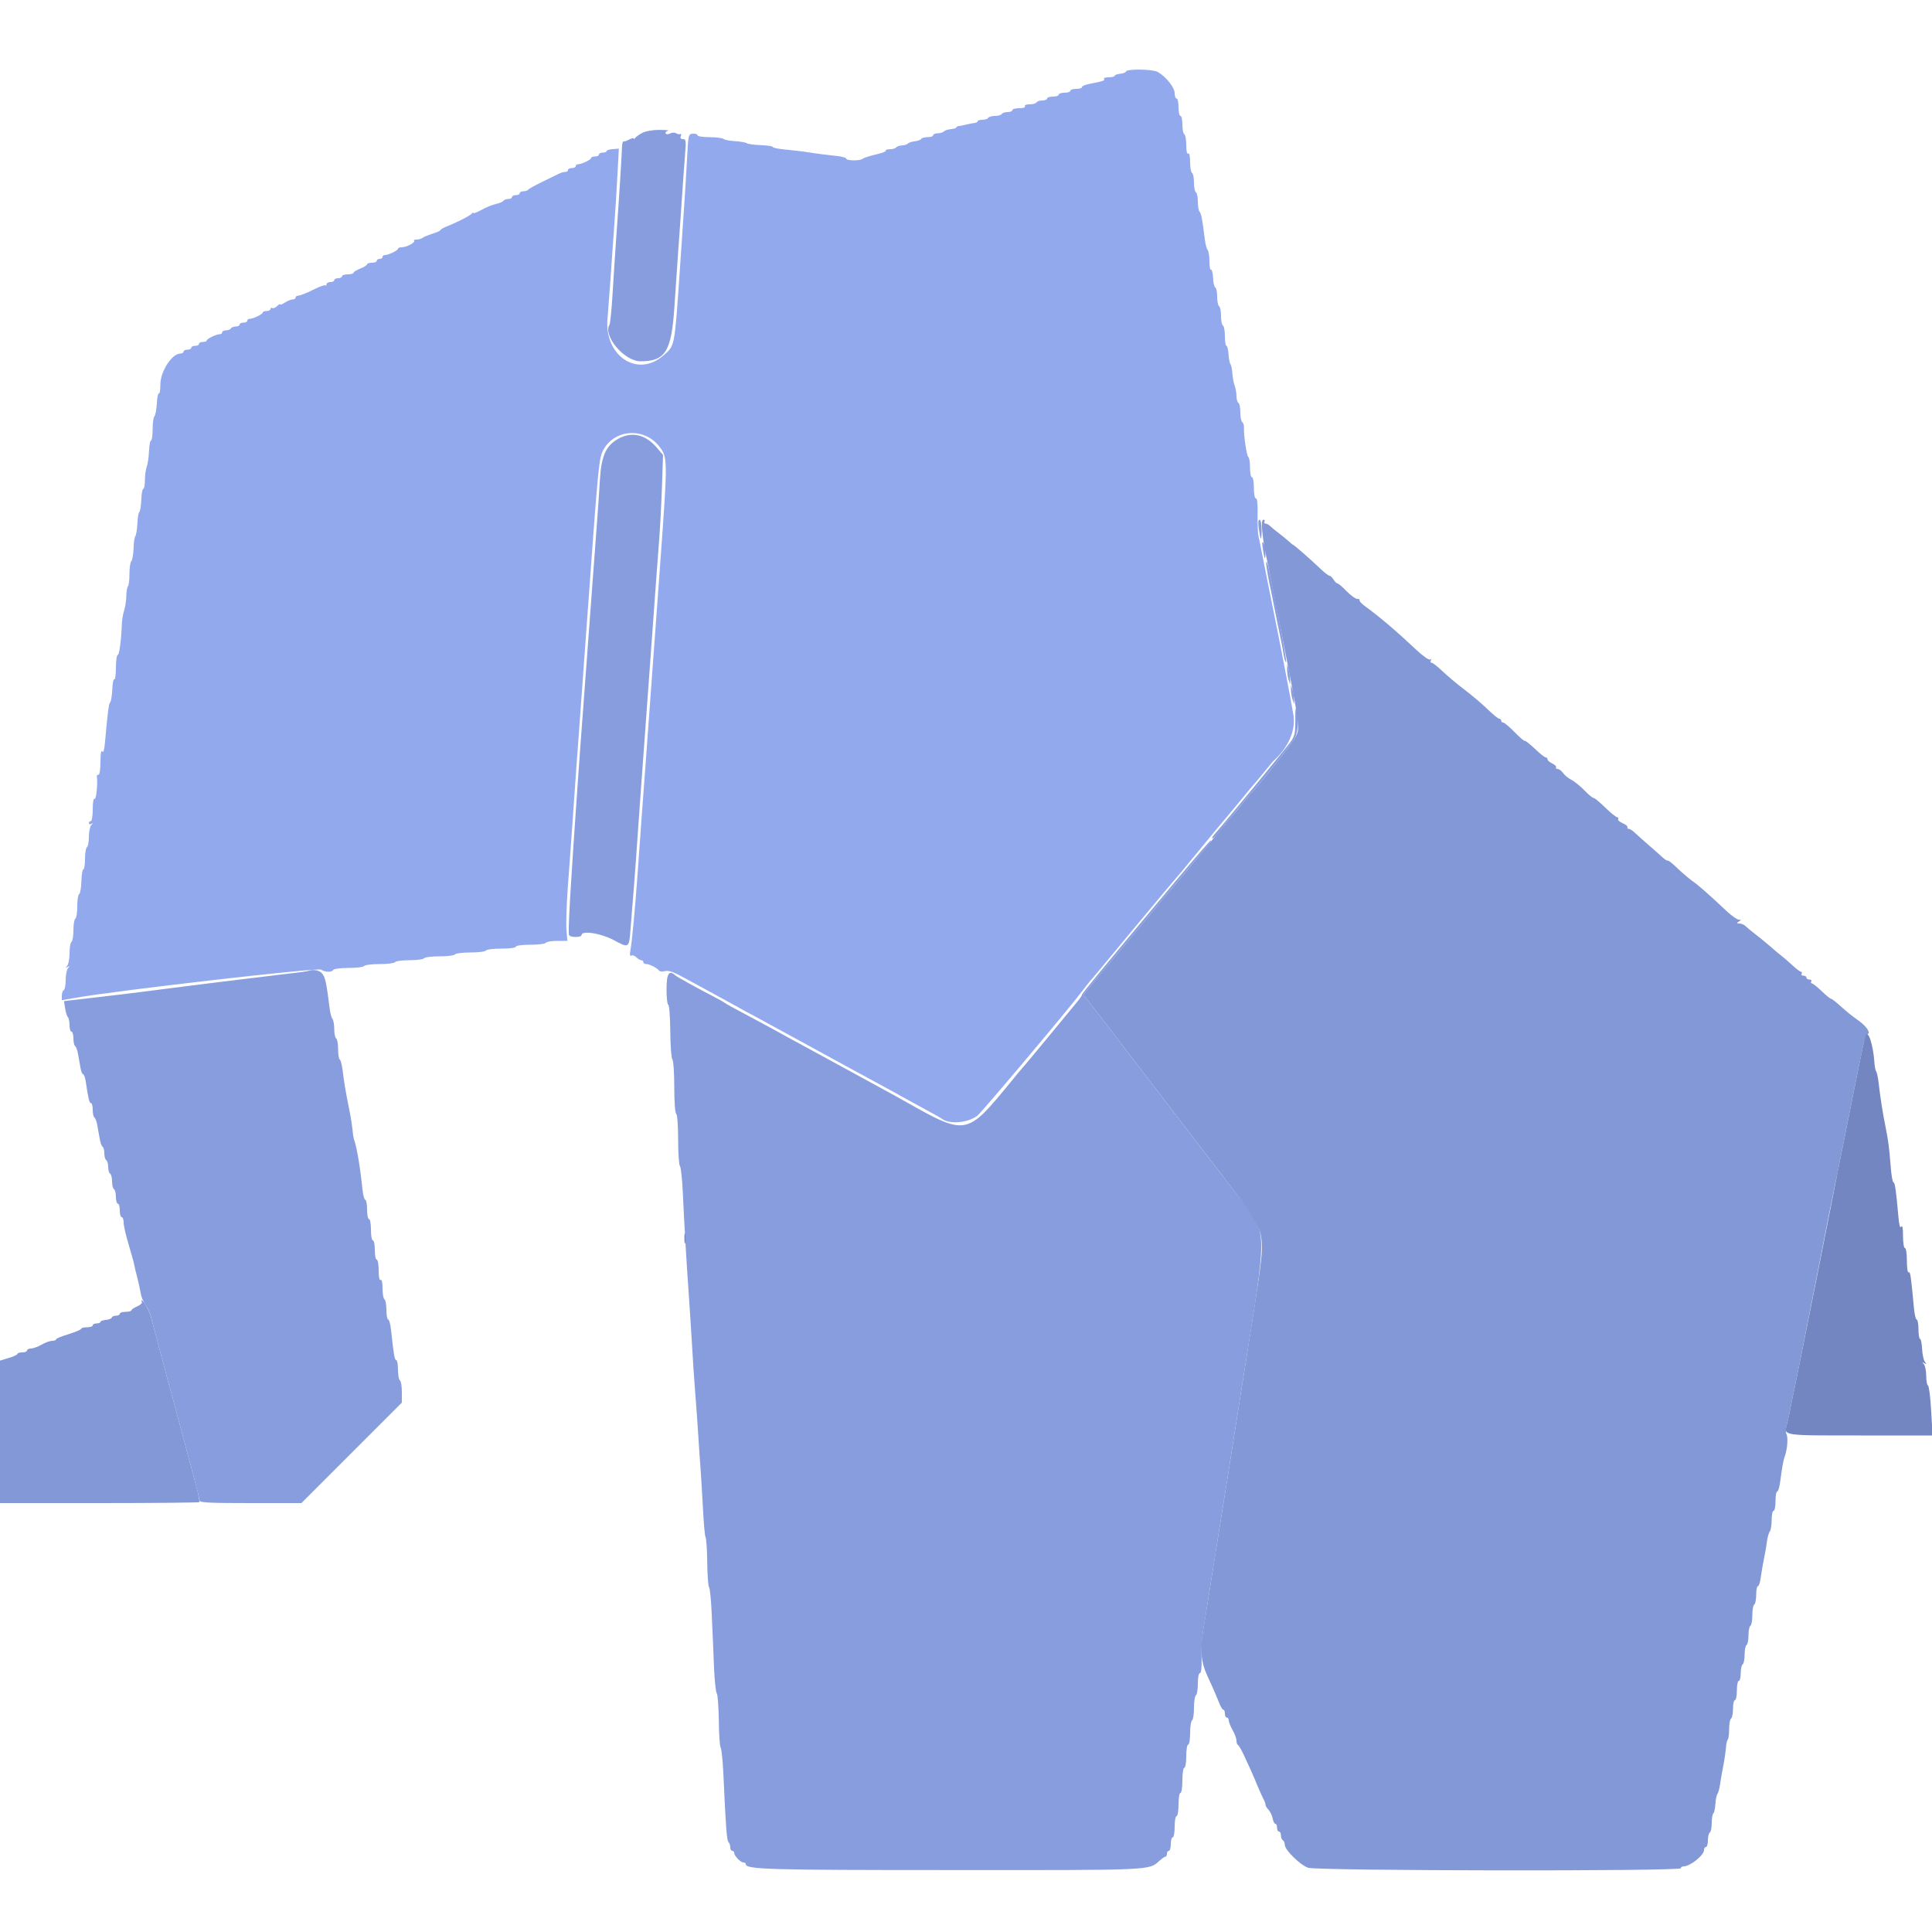 <svg width="16" height="16" viewBox="0 0 16 16" fill="none" xmlns="http://www.w3.org/2000/svg">
  <g clip-path="url(#clip0_3:9)">
    <path fill-rule="evenodd" clip-rule="evenodd"
          d="M9.325 0.592C9.322 0.601 9.3 0.609 9.276 0.611C9.252 0.613 9.232 0.621 9.232 0.627C9.232 0.634 9.21 0.64 9.183 0.64C9.156 0.64 9.138 0.646 9.143 0.654C9.151 0.668 9.138 0.672 9.012 0.697C8.983 0.703 8.96 0.714 8.96 0.722C8.96 0.73 8.938 0.736 8.912 0.736C8.886 0.736 8.864 0.743 8.864 0.752C8.864 0.761 8.842 0.768 8.816 0.768C8.79 0.768 8.768 0.775 8.768 0.784C8.768 0.793 8.746 0.8 8.72 0.8C8.694 0.8 8.672 0.807 8.672 0.816C8.672 0.825 8.654 0.832 8.633 0.832C8.611 0.832 8.589 0.839 8.584 0.848C8.579 0.857 8.553 0.864 8.526 0.864C8.498 0.864 8.482 0.871 8.488 0.88C8.494 0.89 8.475 0.896 8.441 0.896C8.41 0.896 8.384 0.903 8.384 0.912C8.384 0.921 8.366 0.928 8.345 0.928C8.323 0.928 8.301 0.935 8.296 0.944C8.291 0.953 8.265 0.96 8.24 0.96C8.215 0.96 8.189 0.967 8.184 0.976C8.179 0.985 8.157 0.992 8.135 0.992C8.114 0.992 8.096 0.998 8.096 1.005C8.096 1.011 8.083 1.018 8.068 1.019C8.053 1.02 8.022 1.026 8 1.032C7.978 1.038 7.951 1.043 7.94 1.044C7.929 1.045 7.92 1.05 7.92 1.055C7.92 1.061 7.901 1.067 7.877 1.069C7.853 1.071 7.826 1.079 7.818 1.088C7.809 1.097 7.785 1.104 7.765 1.104C7.745 1.104 7.728 1.111 7.728 1.12C7.728 1.129 7.707 1.136 7.681 1.136C7.656 1.136 7.632 1.143 7.629 1.15C7.626 1.158 7.602 1.167 7.576 1.17C7.55 1.173 7.524 1.182 7.519 1.189C7.513 1.196 7.492 1.203 7.471 1.204C7.449 1.205 7.427 1.213 7.422 1.221C7.416 1.229 7.393 1.236 7.37 1.236C7.347 1.236 7.332 1.241 7.336 1.248C7.34 1.254 7.302 1.269 7.251 1.28C7.201 1.292 7.153 1.307 7.145 1.315C7.124 1.333 7.008 1.332 7.008 1.313C7.008 1.305 6.967 1.295 6.916 1.29C6.865 1.285 6.774 1.274 6.712 1.264C6.65 1.254 6.555 1.243 6.5 1.238C6.445 1.233 6.4 1.224 6.4 1.217C6.4 1.211 6.355 1.204 6.3 1.202C6.246 1.2 6.194 1.193 6.184 1.186C6.175 1.179 6.132 1.172 6.088 1.169C6.044 1.167 6.001 1.159 5.993 1.151C5.984 1.143 5.932 1.136 5.877 1.136C5.821 1.136 5.776 1.129 5.776 1.12C5.776 1.111 5.759 1.106 5.738 1.107C5.701 1.111 5.7 1.115 5.69 1.311C5.684 1.422 5.673 1.613 5.664 1.736C5.656 1.859 5.641 2.072 5.632 2.208C5.585 2.893 5.591 2.86 5.489 2.948C5.277 3.129 5.004 2.946 5.031 2.64C5.036 2.574 5.048 2.419 5.057 2.296C5.065 2.173 5.079 1.975 5.088 1.856C5.097 1.737 5.108 1.548 5.114 1.436L5.125 1.231L5.074 1.235C5.047 1.237 5.024 1.244 5.024 1.251C5.024 1.258 5.01 1.264 4.992 1.264C4.974 1.264 4.96 1.271 4.96 1.28C4.96 1.289 4.946 1.296 4.928 1.296C4.91 1.296 4.896 1.301 4.896 1.308C4.896 1.322 4.818 1.36 4.789 1.36C4.777 1.36 4.768 1.367 4.768 1.376C4.768 1.385 4.754 1.392 4.736 1.392C4.718 1.392 4.704 1.399 4.704 1.408C4.704 1.417 4.693 1.424 4.68 1.424C4.666 1.424 4.643 1.431 4.628 1.439C4.613 1.447 4.551 1.477 4.491 1.506C4.431 1.535 4.378 1.564 4.374 1.571C4.37 1.578 4.352 1.584 4.335 1.584C4.318 1.584 4.304 1.591 4.304 1.6C4.304 1.609 4.29 1.616 4.272 1.616C4.254 1.616 4.24 1.623 4.24 1.632C4.24 1.641 4.226 1.648 4.209 1.648C4.192 1.648 4.174 1.655 4.169 1.663C4.164 1.671 4.136 1.683 4.108 1.689C4.079 1.695 4.025 1.717 3.988 1.738C3.951 1.758 3.92 1.77 3.92 1.764C3.92 1.757 3.914 1.759 3.908 1.768C3.896 1.785 3.791 1.839 3.7 1.875C3.671 1.887 3.648 1.9 3.648 1.905C3.648 1.911 3.617 1.924 3.58 1.936C3.543 1.948 3.505 1.964 3.497 1.971C3.488 1.978 3.467 1.984 3.45 1.984C3.433 1.984 3.423 1.989 3.429 1.994C3.443 2.008 3.365 2.048 3.326 2.048C3.31 2.048 3.296 2.053 3.296 2.06C3.296 2.074 3.218 2.112 3.189 2.112C3.177 2.112 3.168 2.119 3.168 2.128C3.168 2.137 3.157 2.144 3.144 2.144C3.131 2.144 3.12 2.151 3.12 2.16C3.12 2.169 3.102 2.176 3.08 2.176C3.058 2.176 3.04 2.182 3.04 2.189C3.04 2.196 3.015 2.212 2.984 2.224C2.953 2.236 2.928 2.252 2.928 2.259C2.928 2.266 2.906 2.272 2.88 2.272C2.854 2.272 2.832 2.279 2.832 2.288C2.832 2.297 2.818 2.304 2.8 2.304C2.782 2.304 2.768 2.311 2.768 2.32C2.768 2.329 2.754 2.336 2.736 2.336C2.718 2.336 2.704 2.344 2.704 2.355C2.704 2.365 2.7 2.369 2.694 2.363C2.689 2.358 2.642 2.375 2.591 2.401C2.539 2.427 2.486 2.448 2.472 2.448C2.459 2.448 2.448 2.455 2.448 2.464C2.448 2.473 2.437 2.48 2.423 2.48C2.41 2.48 2.381 2.492 2.359 2.506C2.338 2.52 2.32 2.527 2.32 2.521C2.32 2.515 2.309 2.521 2.295 2.535C2.281 2.549 2.263 2.556 2.255 2.551C2.247 2.546 2.24 2.55 2.24 2.559C2.24 2.568 2.226 2.576 2.208 2.576C2.19 2.576 2.176 2.581 2.176 2.588C2.176 2.602 2.098 2.64 2.069 2.64C2.057 2.64 2.048 2.647 2.048 2.656C2.048 2.665 2.034 2.672 2.016 2.672C1.998 2.672 1.984 2.679 1.984 2.688C1.984 2.697 1.97 2.704 1.953 2.704C1.936 2.704 1.917 2.711 1.912 2.72C1.907 2.729 1.888 2.736 1.871 2.736C1.854 2.736 1.84 2.743 1.84 2.752C1.84 2.761 1.831 2.768 1.819 2.768C1.79 2.768 1.712 2.806 1.712 2.82C1.712 2.827 1.698 2.832 1.68 2.832C1.662 2.832 1.648 2.839 1.648 2.848C1.648 2.857 1.634 2.864 1.616 2.864C1.598 2.864 1.584 2.871 1.584 2.88C1.584 2.889 1.57 2.896 1.552 2.896C1.534 2.896 1.52 2.903 1.52 2.912C1.52 2.921 1.508 2.928 1.494 2.928C1.424 2.928 1.328 3.076 1.328 3.185C1.328 3.229 1.323 3.263 1.316 3.258C1.309 3.254 1.301 3.292 1.299 3.341C1.296 3.391 1.287 3.439 1.279 3.447C1.271 3.456 1.264 3.504 1.264 3.555C1.264 3.606 1.258 3.648 1.251 3.648C1.243 3.648 1.236 3.688 1.234 3.737C1.232 3.786 1.223 3.844 1.215 3.866C1.207 3.888 1.2 3.938 1.2 3.977C1.2 4.016 1.194 4.048 1.187 4.048C1.179 4.048 1.172 4.089 1.17 4.14C1.168 4.19 1.161 4.235 1.154 4.24C1.147 4.244 1.14 4.288 1.138 4.336C1.135 4.384 1.128 4.431 1.121 4.44C1.114 4.449 1.107 4.495 1.106 4.544C1.104 4.592 1.096 4.638 1.088 4.647C1.079 4.655 1.072 4.703 1.072 4.753C1.072 4.802 1.067 4.848 1.06 4.855C1.053 4.861 1.047 4.897 1.046 4.934C1.046 4.971 1.037 5.026 1.028 5.056C1.018 5.087 1.01 5.137 1.009 5.168C1.005 5.296 0.988 5.424 0.975 5.424C0.967 5.424 0.96 5.471 0.96 5.529C0.96 5.587 0.954 5.63 0.947 5.626C0.939 5.621 0.932 5.658 0.93 5.708C0.928 5.758 0.92 5.806 0.913 5.816C0.9 5.831 0.894 5.876 0.87 6.143C0.864 6.212 0.856 6.238 0.847 6.223C0.838 6.208 0.832 6.238 0.832 6.308C0.832 6.369 0.825 6.416 0.816 6.416C0.807 6.416 0.801 6.421 0.802 6.428C0.811 6.483 0.797 6.624 0.784 6.616C0.774 6.61 0.768 6.643 0.768 6.703C0.768 6.757 0.761 6.8 0.752 6.8C0.743 6.8 0.736 6.808 0.736 6.817C0.736 6.826 0.745 6.829 0.756 6.823C0.772 6.814 0.772 6.816 0.756 6.833C0.745 6.845 0.736 6.889 0.736 6.93C0.736 6.972 0.729 7.011 0.72 7.016C0.711 7.021 0.704 7.065 0.704 7.113C0.704 7.161 0.698 7.2 0.69 7.2C0.683 7.2 0.675 7.245 0.674 7.3C0.672 7.355 0.664 7.402 0.655 7.405C0.647 7.408 0.64 7.453 0.64 7.504C0.64 7.556 0.633 7.603 0.624 7.608C0.615 7.613 0.608 7.657 0.608 7.704C0.608 7.751 0.601 7.795 0.592 7.8C0.583 7.805 0.576 7.848 0.576 7.894C0.576 7.94 0.567 7.987 0.556 7.999C0.54 8.017 0.54 8.018 0.56 8.008C0.58 7.998 0.58 7.999 0.564 8.017C0.553 8.029 0.544 8.073 0.544 8.114C0.544 8.156 0.537 8.195 0.528 8.2C0.519 8.205 0.512 8.226 0.512 8.246V8.283L0.628 8.263C0.973 8.202 2.63 8.012 2.658 8.03C2.694 8.052 2.747 8.054 2.76 8.032C2.765 8.023 2.823 8.016 2.888 8.016C2.953 8.016 3.011 8.009 3.016 8C3.021 7.991 3.079 7.984 3.144 7.984C3.209 7.984 3.267 7.977 3.272 7.968C3.277 7.959 3.331 7.952 3.392 7.952C3.453 7.952 3.507 7.945 3.512 7.936C3.517 7.927 3.575 7.92 3.64 7.92C3.705 7.92 3.763 7.913 3.768 7.904C3.773 7.895 3.831 7.888 3.896 7.888C3.961 7.888 4.019 7.881 4.024 7.872C4.029 7.863 4.087 7.856 4.153 7.856C4.222 7.856 4.272 7.849 4.272 7.84C4.272 7.831 4.322 7.824 4.391 7.824C4.457 7.824 4.515 7.817 4.52 7.808C4.525 7.799 4.568 7.792 4.614 7.792H4.699L4.691 7.7C4.687 7.65 4.692 7.493 4.702 7.352C4.713 7.211 4.728 6.995 4.737 6.872C4.765 6.465 4.785 6.187 4.801 5.976C4.809 5.862 4.834 5.52 4.856 5.216C4.959 3.793 4.959 3.793 5 3.72C5.097 3.551 5.34 3.54 5.462 3.7C5.529 3.788 5.53 3.807 5.472 4.608C5.444 4.995 5.423 5.274 5.408 5.484C5.399 5.601 5.385 5.791 5.377 5.908C5.368 6.025 5.354 6.223 5.345 6.348C5.327 6.586 5.305 6.887 5.28 7.24C5.259 7.532 5.235 7.789 5.222 7.862C5.214 7.905 5.216 7.922 5.228 7.914C5.238 7.908 5.256 7.915 5.27 7.928C5.283 7.941 5.301 7.952 5.311 7.952C5.32 7.952 5.328 7.959 5.328 7.968C5.328 7.977 5.339 7.984 5.352 7.984C5.379 7.984 5.442 8.016 5.458 8.038C5.464 8.046 5.487 8.048 5.509 8.042C5.538 8.035 5.581 8.05 5.674 8.102C5.743 8.14 5.858 8.202 5.928 8.24C5.998 8.278 6.081 8.324 6.112 8.341C6.143 8.359 6.215 8.398 6.272 8.428C6.37 8.481 6.458 8.529 6.624 8.62C6.747 8.688 7.252 8.963 7.336 9.008C7.38 9.032 7.441 9.065 7.472 9.083C7.503 9.1 7.586 9.146 7.656 9.184C7.726 9.221 7.791 9.258 7.8 9.265C7.863 9.314 8.023 9.299 8.097 9.237C8.14 9.2 8.852 8.355 8.962 8.208C8.985 8.177 9.018 8.136 9.034 8.117C9.071 8.075 9.049 8.101 9.433 7.638C9.608 7.428 9.755 7.252 9.76 7.248C9.765 7.244 9.801 7.201 9.84 7.152C9.88 7.104 9.924 7.05 9.939 7.032C9.953 7.015 10.01 6.946 10.064 6.88C10.119 6.814 10.179 6.742 10.198 6.72C10.216 6.698 10.264 6.64 10.304 6.592C10.343 6.544 10.379 6.5 10.384 6.496C10.389 6.492 10.425 6.448 10.464 6.4C10.503 6.352 10.54 6.308 10.544 6.304C10.669 6.192 10.731 6.051 10.712 5.924C10.699 5.836 10.591 5.274 10.544 5.048C10.537 5.013 10.522 4.941 10.512 4.888C10.502 4.835 10.487 4.763 10.48 4.728C10.473 4.693 10.459 4.624 10.45 4.576C10.441 4.528 10.428 4.466 10.422 4.44C10.417 4.414 10.413 4.333 10.415 4.26C10.417 4.174 10.412 4.128 10.401 4.128C10.391 4.128 10.384 4.092 10.384 4.04C10.384 3.992 10.377 3.952 10.368 3.952C10.359 3.952 10.352 3.916 10.352 3.873C10.352 3.829 10.346 3.79 10.338 3.785C10.325 3.777 10.299 3.607 10.302 3.541C10.303 3.521 10.296 3.501 10.288 3.496C10.279 3.49 10.272 3.455 10.272 3.416C10.272 3.377 10.265 3.341 10.256 3.336C10.247 3.331 10.24 3.305 10.24 3.28C10.24 3.255 10.233 3.216 10.225 3.193C10.216 3.171 10.208 3.126 10.206 3.092C10.204 3.059 10.197 3.025 10.19 3.015C10.183 3.006 10.176 2.968 10.174 2.931C10.171 2.894 10.164 2.864 10.157 2.864C10.15 2.864 10.144 2.828 10.144 2.785C10.144 2.741 10.137 2.701 10.128 2.696C10.119 2.691 10.112 2.655 10.112 2.616C10.112 2.577 10.105 2.541 10.096 2.536C10.087 2.531 10.08 2.495 10.08 2.456C10.08 2.418 10.073 2.384 10.065 2.381C10.056 2.378 10.048 2.342 10.046 2.301C10.044 2.26 10.036 2.229 10.029 2.234C10.022 2.238 10.016 2.207 10.016 2.164C10.016 2.121 10.009 2.08 10.002 2.071C9.994 2.063 9.983 2.024 9.978 1.984C9.957 1.813 9.948 1.767 9.934 1.753C9.926 1.744 9.92 1.707 9.92 1.67C9.92 1.632 9.913 1.597 9.904 1.592C9.895 1.587 9.888 1.551 9.888 1.512C9.888 1.473 9.881 1.437 9.872 1.432C9.863 1.427 9.856 1.386 9.856 1.342C9.856 1.293 9.85 1.266 9.84 1.272C9.83 1.278 9.824 1.251 9.824 1.202C9.824 1.158 9.817 1.117 9.808 1.112C9.799 1.107 9.792 1.07 9.792 1.031C9.792 0.992 9.785 0.96 9.776 0.96C9.767 0.96 9.76 0.928 9.76 0.888C9.76 0.848 9.753 0.816 9.744 0.816C9.735 0.816 9.728 0.796 9.728 0.771C9.728 0.725 9.656 0.634 9.588 0.596C9.546 0.572 9.333 0.569 9.325 0.592Z"
          fill="#92a9ed"/>
    <path fill-rule="evenodd" clip-rule="evenodd"
          d="M5.32 1.1C5.294 1.114 5.267 1.133 5.26 1.142C5.254 1.152 5.248 1.154 5.248 1.147C5.248 1.141 5.232 1.144 5.212 1.155C5.192 1.166 5.171 1.173 5.164 1.171C5.157 1.17 5.152 1.191 5.151 1.22C5.15 1.276 5.128 1.627 5.104 1.96C5.096 2.074 5.082 2.281 5.074 2.419C5.066 2.557 5.054 2.678 5.048 2.688C4.991 2.78 5.17 2.992 5.304 2.992C5.51 2.992 5.56 2.913 5.585 2.544C5.593 2.425 5.607 2.22 5.616 2.088C5.626 1.956 5.64 1.751 5.648 1.632C5.656 1.513 5.667 1.357 5.673 1.284C5.683 1.165 5.681 1.152 5.656 1.152C5.638 1.152 5.632 1.144 5.638 1.127C5.643 1.114 5.642 1.106 5.635 1.11C5.628 1.114 5.612 1.112 5.6 1.104C5.587 1.096 5.566 1.097 5.55 1.105C5.533 1.114 5.518 1.114 5.513 1.105C5.508 1.097 5.516 1.087 5.532 1.083C5.547 1.079 5.517 1.076 5.464 1.076C5.408 1.075 5.348 1.086 5.32 1.1ZM5.111 3.639C5.015 3.697 4.98 3.78 4.968 3.976C4.963 4.064 4.952 4.222 4.944 4.328C4.936 4.434 4.922 4.621 4.913 4.744C4.904 4.867 4.889 5.062 4.881 5.176C4.872 5.29 4.858 5.485 4.849 5.608C4.814 6.07 4.801 6.254 4.785 6.48C4.722 7.373 4.702 7.728 4.713 7.745C4.725 7.765 4.816 7.764 4.816 7.744C4.816 7.704 4.974 7.728 5.08 7.784C5.21 7.854 5.209 7.855 5.222 7.692C5.244 7.425 5.264 7.17 5.279 6.944C5.288 6.816 5.313 6.46 5.336 6.152C5.358 5.844 5.384 5.491 5.393 5.368C5.425 4.922 5.442 4.692 5.457 4.496C5.466 4.386 5.477 4.177 5.482 4.032L5.491 3.768L5.441 3.709C5.345 3.595 5.226 3.57 5.111 3.639ZM10.425 4.38C10.44 4.483 10.448 4.486 10.448 4.387C10.448 4.339 10.441 4.304 10.431 4.304C10.42 4.304 10.418 4.33 10.425 4.38ZM10.458 4.544C10.471 4.634 10.48 4.646 10.48 4.575C10.48 4.545 10.472 4.509 10.463 4.496C10.452 4.479 10.451 4.494 10.458 4.544ZM10.489 4.696C10.494 4.731 10.504 4.789 10.511 4.824C10.519 4.859 10.534 4.931 10.544 4.984C10.573 5.132 10.594 5.234 10.609 5.304C10.616 5.339 10.627 5.396 10.632 5.43C10.638 5.464 10.646 5.487 10.651 5.483C10.661 5.473 10.515 4.712 10.495 4.664C10.485 4.642 10.483 4.652 10.489 4.696ZM10.659 5.544C10.659 5.57 10.665 5.61 10.672 5.632L10.685 5.672L10.684 5.632C10.684 5.61 10.679 5.57 10.672 5.544L10.66 5.496L10.659 5.544ZM10.691 5.712C10.691 5.734 10.697 5.77 10.704 5.792L10.717 5.832V5.792C10.717 5.77 10.711 5.734 10.704 5.712L10.691 5.672V5.712ZM10.727 5.96C10.728 6.072 10.723 6.095 10.688 6.144C10.651 6.196 10.13 6.829 10.059 6.908C10.041 6.928 10.033 6.944 10.041 6.944C10.049 6.943 10.079 6.913 10.107 6.875C10.135 6.838 10.171 6.794 10.187 6.776C10.203 6.758 10.248 6.704 10.288 6.656C10.327 6.608 10.363 6.564 10.368 6.56C10.419 6.511 10.702 6.156 10.723 6.113C10.752 6.056 10.759 5.946 10.737 5.872C10.73 5.848 10.726 5.883 10.727 5.96ZM9.741 7.291C9.113 8.042 8.96 8.228 8.96 8.239C8.96 8.246 8.939 8.275 8.914 8.305C8.889 8.335 8.779 8.468 8.671 8.6C8.562 8.732 8.469 8.844 8.464 8.848C8.459 8.852 8.423 8.895 8.384 8.944C7.998 9.414 8.012 9.412 7.472 9.108C7.432 9.085 7.362 9.047 7.316 9.022C7.205 8.961 7.086 8.897 6.968 8.832C6.915 8.803 6.786 8.733 6.68 8.675C6.574 8.618 6.459 8.555 6.424 8.535C6.356 8.498 6.201 8.414 6.08 8.35C6.04 8.329 6.004 8.308 6 8.304C5.996 8.3 5.963 8.281 5.928 8.263C5.782 8.187 5.607 8.091 5.593 8.078C5.541 8.03 5.52 8.062 5.52 8.192C5.52 8.262 5.526 8.32 5.534 8.32C5.542 8.32 5.55 8.419 5.551 8.54C5.552 8.661 5.56 8.767 5.569 8.775C5.577 8.784 5.584 8.886 5.584 9.002C5.584 9.126 5.591 9.218 5.6 9.224C5.609 9.23 5.616 9.319 5.616 9.438C5.616 9.55 5.623 9.648 5.631 9.657C5.639 9.665 5.65 9.766 5.655 9.88C5.666 10.124 5.688 10.502 5.701 10.672C5.709 10.781 5.725 11.039 5.736 11.218C5.738 11.256 5.744 11.353 5.75 11.432C5.77 11.691 5.776 11.782 5.785 11.92C5.789 11.995 5.797 12.099 5.801 12.152C5.805 12.205 5.814 12.352 5.821 12.48C5.827 12.608 5.837 12.72 5.843 12.729C5.849 12.739 5.856 12.832 5.857 12.937C5.858 13.042 5.865 13.135 5.872 13.144C5.88 13.153 5.89 13.261 5.895 13.384C5.901 13.507 5.909 13.698 5.913 13.807C5.918 13.917 5.928 14.015 5.936 14.024C5.944 14.034 5.951 14.134 5.953 14.249C5.954 14.363 5.961 14.463 5.968 14.472C5.975 14.481 5.986 14.582 5.991 14.696C6.011 15.143 6.019 15.241 6.033 15.255C6.041 15.264 6.048 15.283 6.048 15.299C6.048 15.315 6.055 15.328 6.064 15.328C6.073 15.328 6.08 15.335 6.08 15.344C6.08 15.368 6.133 15.424 6.156 15.424C6.167 15.424 6.176 15.43 6.176 15.437C6.176 15.482 6.344 15.487 7.878 15.487C9.544 15.488 9.514 15.49 9.6 15.412C9.622 15.392 9.645 15.376 9.652 15.376C9.659 15.376 9.664 15.365 9.664 15.352C9.664 15.339 9.671 15.328 9.68 15.328C9.689 15.328 9.696 15.303 9.696 15.272C9.696 15.241 9.703 15.216 9.712 15.216C9.721 15.216 9.728 15.176 9.728 15.128C9.728 15.08 9.735 15.04 9.744 15.04C9.753 15.04 9.76 14.997 9.76 14.944C9.76 14.891 9.767 14.848 9.776 14.848C9.785 14.848 9.792 14.803 9.792 14.744C9.792 14.685 9.799 14.64 9.808 14.64C9.817 14.64 9.824 14.597 9.824 14.544C9.824 14.491 9.831 14.448 9.84 14.448C9.849 14.448 9.856 14.406 9.856 14.353C9.856 14.301 9.863 14.253 9.872 14.248C9.881 14.242 9.888 14.196 9.888 14.144C9.888 14.092 9.895 14.045 9.904 14.04C9.913 14.034 9.92 13.991 9.92 13.943C9.92 13.892 9.927 13.856 9.937 13.856C9.948 13.856 9.953 13.812 9.951 13.732C9.948 13.664 9.955 13.561 9.964 13.504C9.974 13.447 9.99 13.346 10 13.28C10.01 13.214 10.025 13.12 10.033 13.072C10.04 13.024 10.055 12.934 10.065 12.872C10.084 12.747 10.106 12.612 10.127 12.48C10.152 12.329 10.177 12.172 10.192 12.072C10.2 12.019 10.214 11.933 10.222 11.88C10.231 11.827 10.245 11.734 10.255 11.672C10.264 11.61 10.286 11.474 10.303 11.368C10.493 10.181 10.493 10.222 10.298 9.963C10.204 9.839 10.153 9.773 9.951 9.512C9.853 9.384 9.613 9.072 9.448 8.856C9.386 8.776 9.254 8.604 9.155 8.474L8.973 8.239L9.014 8.185C9.037 8.155 9.065 8.121 9.076 8.109C9.092 8.092 9.509 7.594 9.6 7.483C9.613 7.466 9.637 7.438 9.653 7.419C9.704 7.359 9.8 7.244 9.896 7.128C9.947 7.066 10 7.003 10.013 6.988C10.026 6.973 10.033 6.96 10.027 6.96C10.022 6.96 9.893 7.109 9.741 7.291ZM2.552 8.041C2.543 8.044 2.468 8.055 2.384 8.064C2.14 8.093 1.993 8.111 1.856 8.128C1.786 8.137 1.67 8.151 1.6 8.16C1.53 8.169 1.413 8.184 1.34 8.193C1.098 8.225 0.868 8.252 0.605 8.282L0.53 8.291L0.539 8.349C0.544 8.382 0.554 8.415 0.562 8.423C0.57 8.432 0.576 8.462 0.576 8.491C0.576 8.52 0.583 8.544 0.592 8.544C0.601 8.544 0.608 8.569 0.608 8.599C0.608 8.629 0.614 8.658 0.622 8.663C0.63 8.668 0.641 8.697 0.646 8.728C0.652 8.759 0.66 8.809 0.666 8.84C0.671 8.871 0.681 8.896 0.688 8.896C0.695 8.896 0.705 8.923 0.71 8.956C0.731 9.099 0.74 9.136 0.754 9.136C0.762 9.136 0.768 9.161 0.768 9.191C0.768 9.221 0.774 9.25 0.782 9.255C0.79 9.26 0.801 9.289 0.806 9.32C0.812 9.351 0.82 9.401 0.826 9.432C0.831 9.463 0.842 9.492 0.85 9.497C0.858 9.502 0.864 9.527 0.864 9.552C0.864 9.577 0.871 9.603 0.88 9.608C0.889 9.613 0.896 9.639 0.896 9.664C0.896 9.689 0.903 9.715 0.912 9.72C0.921 9.725 0.928 9.754 0.928 9.784C0.928 9.814 0.935 9.843 0.944 9.848C0.953 9.853 0.96 9.883 0.96 9.913C0.96 9.943 0.967 9.968 0.976 9.968C0.985 9.968 0.992 9.993 0.992 10.024C0.992 10.055 0.999 10.08 1.008 10.08C1.017 10.08 1.024 10.1 1.024 10.125C1.024 10.149 1.042 10.23 1.065 10.305C1.087 10.379 1.108 10.454 1.111 10.472C1.114 10.49 1.125 10.536 1.136 10.576C1.146 10.616 1.159 10.673 1.164 10.704C1.168 10.735 1.186 10.78 1.204 10.805C1.222 10.83 1.242 10.873 1.249 10.901C1.256 10.929 1.277 11.008 1.295 11.076C1.313 11.144 1.342 11.252 1.359 11.316C1.376 11.38 1.4 11.472 1.414 11.52C1.442 11.623 1.497 11.83 1.528 11.944C1.539 11.988 1.572 12.11 1.601 12.216C1.629 12.322 1.653 12.417 1.653 12.428C1.653 12.444 1.748 12.448 2.075 12.448H2.496L2.912 12.032L3.328 11.616V11.529C3.328 11.481 3.321 11.437 3.312 11.432C3.303 11.427 3.296 11.386 3.296 11.343C3.296 11.3 3.289 11.264 3.282 11.264C3.268 11.264 3.261 11.224 3.238 11.012C3.233 10.966 3.223 10.928 3.215 10.928C3.207 10.928 3.2 10.892 3.2 10.849C3.2 10.806 3.193 10.765 3.184 10.76C3.175 10.755 3.168 10.714 3.168 10.67C3.168 10.621 3.162 10.594 3.152 10.6C3.142 10.606 3.136 10.576 3.136 10.521C3.136 10.472 3.129 10.432 3.12 10.432C3.111 10.432 3.104 10.396 3.104 10.352C3.104 10.308 3.097 10.272 3.088 10.272C3.079 10.272 3.072 10.232 3.072 10.184C3.072 10.136 3.065 10.096 3.056 10.096C3.047 10.096 3.04 10.06 3.04 10.016C3.04 9.972 3.033 9.936 3.025 9.936C3.017 9.936 3.007 9.898 3.002 9.852C2.984 9.675 2.956 9.505 2.933 9.44C2.928 9.427 2.922 9.391 2.92 9.36C2.917 9.329 2.907 9.261 2.896 9.208C2.862 9.04 2.848 8.954 2.838 8.868C2.832 8.821 2.822 8.78 2.814 8.775C2.806 8.77 2.8 8.731 2.8 8.688C2.8 8.645 2.793 8.605 2.784 8.6C2.775 8.595 2.768 8.56 2.768 8.522C2.768 8.485 2.761 8.448 2.754 8.439C2.746 8.431 2.735 8.392 2.73 8.352C2.703 8.133 2.693 8.087 2.663 8.057C2.64 8.034 2.59 8.026 2.552 8.041Z"
          fill="#879ddd"/>
    <path fill-rule="evenodd" clip-rule="evenodd"
          d="M10.453 4.396C10.461 4.479 10.474 4.555 10.505 4.696C10.51 4.722 10.543 4.884 10.576 5.056C10.778 6.079 10.77 6.022 10.723 6.113C10.702 6.156 10.419 6.511 10.368 6.56C10.363 6.564 10.327 6.608 10.288 6.656C10.249 6.704 10.213 6.748 10.208 6.752C10.203 6.756 10.167 6.799 10.128 6.848C10.088 6.896 10.044 6.95 10.029 6.968C10.014 6.985 9.958 7.054 9.903 7.12C9.81 7.233 9.721 7.339 9.653 7.419C9.637 7.438 9.613 7.466 9.6 7.483C9.509 7.594 9.092 8.092 9.076 8.109C9.065 8.121 9.037 8.155 9.014 8.185L8.973 8.239L9.155 8.474C9.254 8.604 9.386 8.776 9.448 8.856C9.611 9.069 9.852 9.383 9.948 9.508C10.445 10.149 10.449 10.157 10.45 10.347C10.45 10.429 10.421 10.627 10.303 11.368C10.286 11.474 10.264 11.61 10.255 11.672C10.245 11.734 10.231 11.827 10.222 11.88C10.214 11.933 10.2 12.019 10.192 12.072C10.177 12.171 10.152 12.328 10.127 12.48C10.12 12.528 10.105 12.618 10.095 12.68C10.086 12.742 10.071 12.832 10.063 12.88C10.048 12.977 10.021 13.144 10 13.28C9.992 13.328 9.977 13.422 9.966 13.488C9.936 13.666 9.945 13.763 10.002 13.886C10.029 13.944 10.057 14.006 10.064 14.024C10.071 14.042 10.087 14.079 10.099 14.108C10.11 14.137 10.125 14.16 10.132 14.16C10.139 14.16 10.144 14.174 10.144 14.192C10.144 14.21 10.151 14.224 10.16 14.224C10.169 14.224 10.176 14.235 10.176 14.248C10.176 14.26 10.19 14.297 10.208 14.328C10.226 14.359 10.24 14.399 10.24 14.415C10.24 14.432 10.245 14.448 10.252 14.451C10.259 14.454 10.279 14.488 10.298 14.528C10.344 14.627 10.389 14.726 10.392 14.736C10.4 14.759 10.451 14.876 10.464 14.9C10.473 14.915 10.48 14.935 10.48 14.945C10.48 14.954 10.491 14.973 10.505 14.987C10.518 15.001 10.534 15.033 10.539 15.058C10.544 15.083 10.554 15.104 10.562 15.104C10.57 15.104 10.576 15.118 10.576 15.136C10.576 15.154 10.583 15.168 10.592 15.168C10.601 15.168 10.608 15.182 10.608 15.199C10.608 15.216 10.615 15.235 10.624 15.24C10.633 15.245 10.64 15.263 10.64 15.278C10.64 15.32 10.767 15.445 10.833 15.468C10.906 15.494 13.92 15.498 13.92 15.472C13.92 15.463 13.931 15.456 13.944 15.456C13.998 15.456 14.112 15.364 14.112 15.321C14.112 15.307 14.119 15.296 14.128 15.296C14.137 15.296 14.144 15.271 14.144 15.241C14.144 15.211 14.151 15.181 14.16 15.176C14.169 15.171 14.176 15.134 14.176 15.096C14.176 15.057 14.182 15.022 14.189 15.018C14.196 15.014 14.203 14.979 14.206 14.942C14.208 14.904 14.216 14.866 14.223 14.857C14.23 14.848 14.24 14.811 14.245 14.776C14.25 14.741 14.262 14.669 14.273 14.616C14.283 14.563 14.292 14.497 14.294 14.468C14.296 14.44 14.303 14.412 14.309 14.406C14.315 14.4 14.32 14.36 14.32 14.318C14.32 14.276 14.327 14.237 14.336 14.232C14.345 14.226 14.352 14.19 14.352 14.151C14.352 14.112 14.359 14.08 14.368 14.08C14.377 14.08 14.384 14.044 14.384 14C14.384 13.956 14.391 13.92 14.4 13.92C14.409 13.92 14.416 13.892 14.416 13.857C14.416 13.822 14.423 13.789 14.432 13.784C14.441 13.778 14.448 13.742 14.448 13.704C14.448 13.665 14.455 13.629 14.464 13.624C14.473 13.618 14.48 13.582 14.48 13.544C14.48 13.505 14.487 13.469 14.496 13.464C14.505 13.459 14.512 13.419 14.512 13.376C14.512 13.333 14.519 13.293 14.528 13.288C14.537 13.283 14.544 13.246 14.544 13.207C14.544 13.168 14.55 13.136 14.558 13.136C14.566 13.136 14.577 13.105 14.581 13.068C14.586 13.031 14.598 12.96 14.608 12.912C14.618 12.864 14.63 12.795 14.634 12.76C14.639 12.725 14.65 12.689 14.658 12.681C14.665 12.672 14.672 12.631 14.672 12.589C14.672 12.546 14.679 12.512 14.688 12.512C14.697 12.512 14.704 12.476 14.704 12.432C14.704 12.388 14.71 12.352 14.718 12.352C14.726 12.352 14.736 12.318 14.742 12.276C14.756 12.165 14.769 12.091 14.78 12.064C14.802 12.005 14.81 11.902 14.794 11.876C14.788 11.865 14.79 11.829 14.798 11.796C14.807 11.763 14.822 11.693 14.832 11.64C14.842 11.587 14.857 11.515 14.865 11.48C14.873 11.445 14.948 11.067 15.032 10.64C15.116 10.213 15.191 9.835 15.199 9.8C15.207 9.765 15.222 9.693 15.232 9.64C15.242 9.587 15.257 9.515 15.264 9.48C15.271 9.445 15.286 9.373 15.296 9.32C15.306 9.267 15.321 9.195 15.328 9.16C15.335 9.125 15.35 9.053 15.36 9C15.37 8.947 15.385 8.875 15.392 8.84C15.4 8.805 15.415 8.73 15.427 8.674C15.438 8.618 15.456 8.569 15.467 8.565C15.496 8.553 15.452 8.492 15.379 8.443C15.347 8.421 15.288 8.374 15.249 8.338C15.209 8.302 15.172 8.272 15.165 8.272C15.158 8.272 15.122 8.243 15.086 8.208C15.05 8.173 15.013 8.144 15.005 8.144C14.997 8.144 14.995 8.137 15 8.128C15.005 8.119 14.999 8.112 14.985 8.112C14.971 8.112 14.96 8.105 14.96 8.096C14.96 8.087 14.949 8.08 14.935 8.08C14.921 8.08 14.915 8.073 14.92 8.064C14.925 8.055 14.924 8.048 14.916 8.048C14.909 8.048 14.877 8.025 14.846 7.996C14.815 7.967 14.772 7.93 14.75 7.913C14.729 7.897 14.686 7.861 14.655 7.833C14.624 7.806 14.57 7.762 14.536 7.736C14.502 7.71 14.465 7.679 14.454 7.668C14.443 7.657 14.421 7.648 14.405 7.648C14.38 7.648 14.38 7.645 14.4 7.632C14.421 7.618 14.421 7.616 14.399 7.616C14.386 7.616 14.342 7.585 14.302 7.548C14.151 7.406 14.066 7.331 14.014 7.295C13.985 7.274 13.929 7.226 13.89 7.189C13.851 7.151 13.815 7.123 13.812 7.127C13.808 7.131 13.788 7.118 13.767 7.099C13.746 7.08 13.696 7.035 13.655 7C13.615 6.965 13.564 6.92 13.543 6.9C13.523 6.88 13.498 6.864 13.488 6.864C13.478 6.864 13.474 6.858 13.478 6.851C13.482 6.844 13.465 6.829 13.439 6.818C13.413 6.807 13.396 6.791 13.401 6.783C13.406 6.775 13.402 6.768 13.393 6.768C13.384 6.768 13.339 6.732 13.294 6.688C13.249 6.644 13.206 6.608 13.197 6.608C13.188 6.608 13.155 6.58 13.122 6.546C13.089 6.512 13.041 6.473 13.015 6.459C12.989 6.446 12.957 6.42 12.944 6.401C12.931 6.383 12.911 6.368 12.899 6.368C12.888 6.368 12.882 6.362 12.887 6.354C12.891 6.347 12.877 6.333 12.855 6.323C12.834 6.313 12.816 6.297 12.816 6.288C12.816 6.279 12.809 6.272 12.8 6.272C12.792 6.272 12.751 6.24 12.71 6.2C12.668 6.161 12.631 6.131 12.627 6.135C12.623 6.139 12.586 6.107 12.543 6.063C12.501 6.02 12.458 5.984 12.449 5.984C12.44 5.984 12.432 5.977 12.432 5.968C12.432 5.959 12.425 5.952 12.416 5.952C12.407 5.952 12.365 5.918 12.322 5.876C12.279 5.834 12.192 5.76 12.129 5.712C12.065 5.664 11.982 5.593 11.943 5.556C11.904 5.519 11.865 5.488 11.855 5.488C11.846 5.488 11.843 5.48 11.85 5.47C11.856 5.459 11.854 5.455 11.844 5.462C11.834 5.468 11.784 5.433 11.733 5.385C11.575 5.236 11.423 5.106 11.312 5.026C11.277 5.001 11.254 4.976 11.259 4.97C11.265 4.965 11.257 4.96 11.241 4.96C11.226 4.96 11.186 4.931 11.152 4.896C11.118 4.861 11.085 4.832 11.077 4.832C11.07 4.832 11.055 4.818 11.044 4.8C11.033 4.782 11.017 4.768 11.01 4.768C11.002 4.768 10.967 4.741 10.933 4.708C10.851 4.63 10.716 4.512 10.709 4.512C10.706 4.512 10.691 4.499 10.674 4.484C10.658 4.469 10.62 4.438 10.591 4.416C10.562 4.394 10.529 4.367 10.518 4.356C10.507 4.345 10.49 4.336 10.48 4.336C10.47 4.336 10.467 4.329 10.472 4.32C10.477 4.311 10.474 4.304 10.463 4.304C10.451 4.304 10.448 4.333 10.453 4.396ZM1.175 10.783C1.18 10.791 1.163 10.807 1.136 10.819C1.11 10.83 1.088 10.845 1.088 10.852C1.088 10.858 1.066 10.864 1.04 10.864C1.014 10.864 0.992 10.871 0.992 10.88C0.992 10.889 0.978 10.896 0.961 10.896C0.944 10.896 0.928 10.903 0.925 10.912C0.922 10.921 0.9 10.929 0.876 10.931C0.852 10.933 0.832 10.941 0.832 10.947C0.832 10.954 0.818 10.96 0.8 10.96C0.782 10.96 0.768 10.967 0.768 10.976C0.768 10.985 0.746 10.992 0.72 10.992C0.694 10.992 0.672 10.998 0.672 11.005C0.672 11.011 0.625 11.031 0.568 11.049C0.511 11.066 0.464 11.085 0.464 11.092C0.464 11.099 0.45 11.104 0.432 11.104C0.415 11.104 0.375 11.118 0.344 11.136C0.313 11.154 0.273 11.168 0.256 11.168C0.238 11.168 0.224 11.175 0.224 11.184C0.224 11.193 0.206 11.2 0.184 11.2C0.162 11.2 0.144 11.206 0.144 11.213C0.144 11.219 0.112 11.235 0.072 11.246L0 11.268V11.858V12.448H0.821C1.273 12.448 1.646 12.444 1.651 12.44C1.655 12.435 1.642 12.369 1.621 12.292C1.585 12.159 1.543 12 1.47 11.728C1.452 11.662 1.427 11.568 1.414 11.52C1.4 11.472 1.376 11.38 1.359 11.316C1.342 11.252 1.313 11.144 1.295 11.076C1.277 11.008 1.256 10.93 1.249 10.903C1.237 10.856 1.188 10.768 1.173 10.768C1.169 10.768 1.17 10.774 1.175 10.783Z"
          fill="#8398d7"/>
    <path fill-rule="evenodd" clip-rule="evenodd"
          d="M15.449 8.58C15.439 8.614 15.412 8.739 15.392 8.84C15.382 8.893 15.367 8.965 15.36 9C15.353 9.035 15.338 9.107 15.328 9.16C15.318 9.213 15.303 9.285 15.296 9.32C15.289 9.355 15.274 9.427 15.264 9.48C15.254 9.533 15.239 9.605 15.232 9.64C15.224 9.675 15.215 9.722 15.211 9.744C15.2 9.807 14.881 11.409 14.865 11.48C14.857 11.515 14.842 11.587 14.832 11.64C14.822 11.693 14.807 11.763 14.798 11.796C14.774 11.891 14.755 11.888 15.403 11.888H16.005L15.993 11.684C15.987 11.572 15.975 11.478 15.967 11.475C15.959 11.472 15.952 11.435 15.952 11.394C15.952 11.352 15.943 11.309 15.932 11.297C15.916 11.279 15.916 11.278 15.936 11.289C15.956 11.3 15.956 11.298 15.941 11.278C15.931 11.266 15.92 11.217 15.918 11.171C15.916 11.126 15.908 11.088 15.901 11.088C15.894 11.088 15.888 11.052 15.888 11.008C15.888 10.964 15.881 10.928 15.873 10.928C15.865 10.928 15.855 10.883 15.85 10.828C15.826 10.568 15.82 10.528 15.807 10.537C15.798 10.542 15.792 10.5 15.792 10.441C15.792 10.382 15.785 10.336 15.776 10.336C15.767 10.336 15.76 10.292 15.76 10.236C15.76 10.171 15.755 10.144 15.745 10.159C15.736 10.174 15.728 10.148 15.722 10.079C15.703 9.862 15.693 9.792 15.681 9.792C15.674 9.792 15.663 9.733 15.658 9.66C15.644 9.492 15.639 9.453 15.616 9.336C15.592 9.22 15.57 9.076 15.558 8.968C15.553 8.924 15.544 8.881 15.537 8.872C15.531 8.863 15.525 8.831 15.523 8.8C15.514 8.652 15.468 8.516 15.449 8.58ZM5.668 10.256C5.668 10.296 5.671 10.312 5.675 10.292C5.679 10.272 5.679 10.24 5.675 10.22C5.671 10.2 5.668 10.216 5.668 10.256Z"
          fill="#7386c1"/>
  </g>
  <defs>
    <clipPath id="clip0_3:9">
      <rect width="16" height="16" fill="white"/>
    </clipPath>
  </defs>
</svg>
